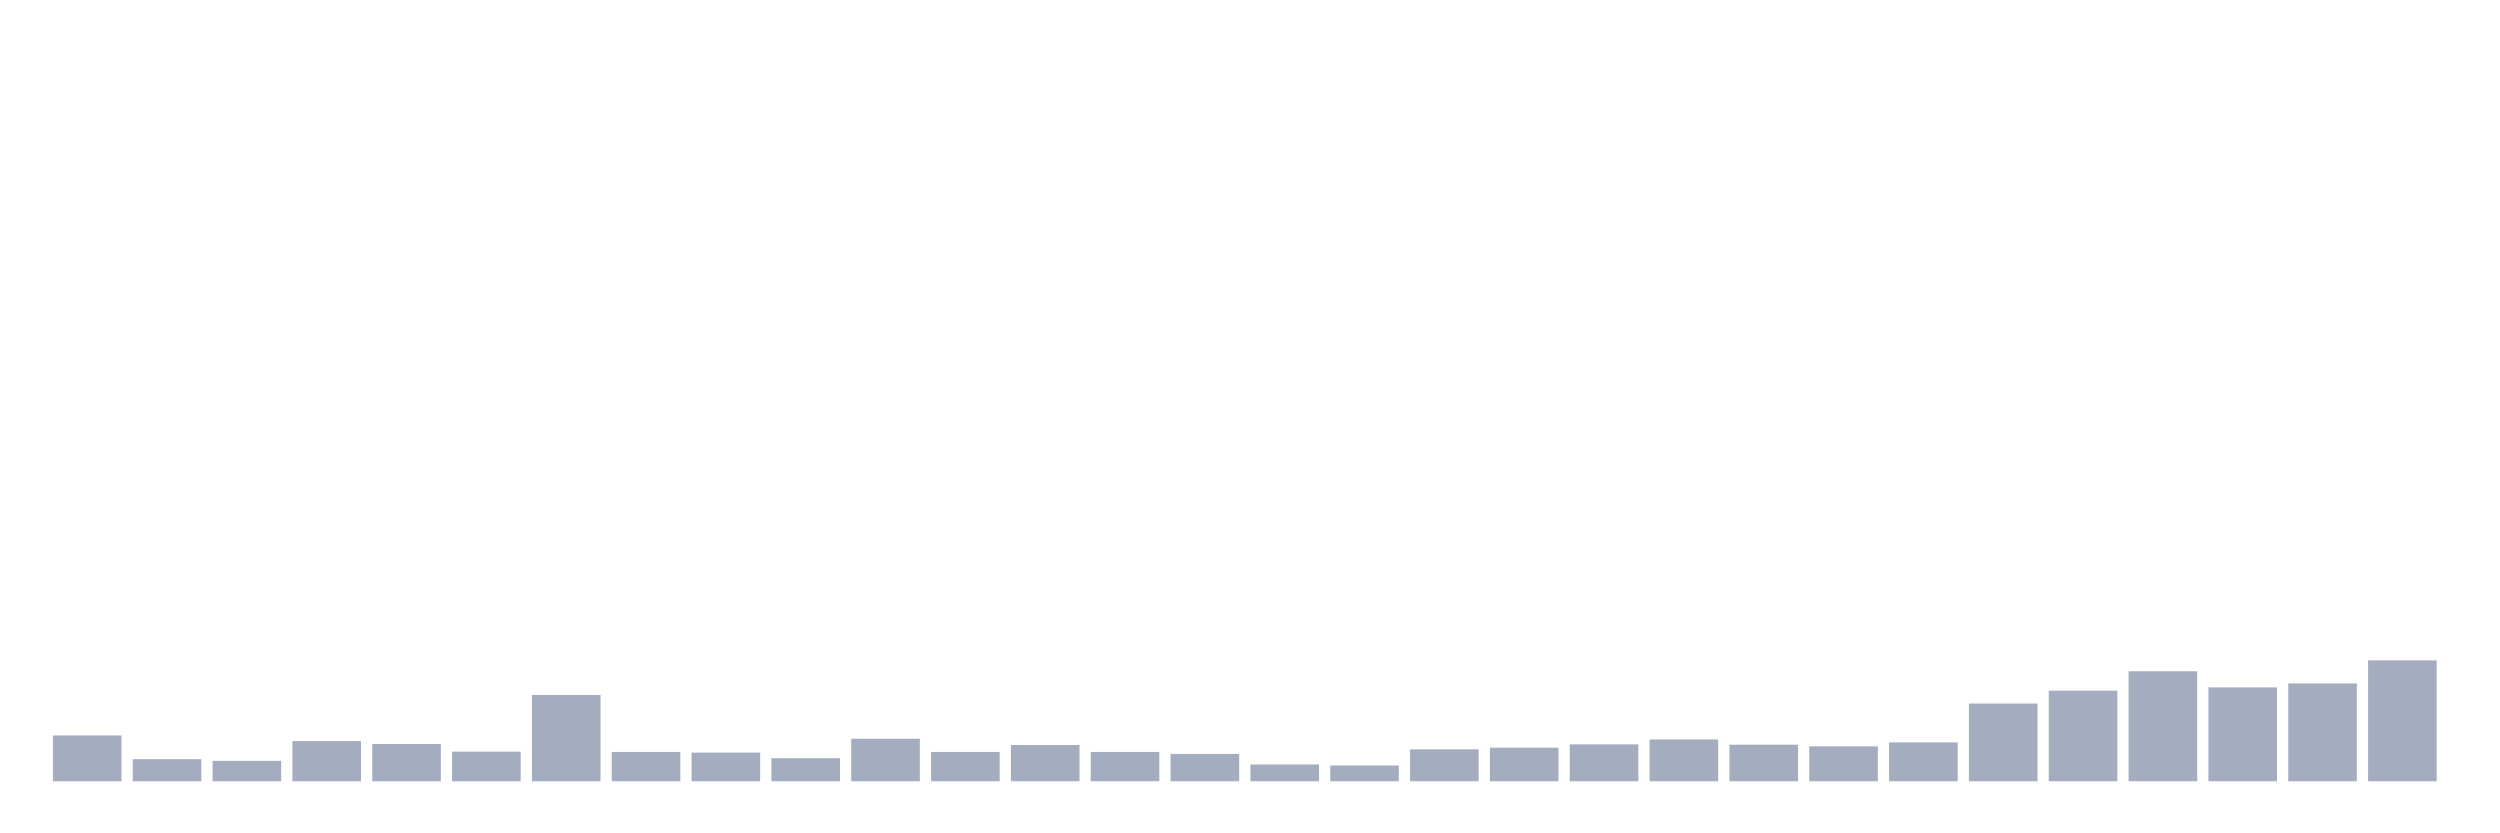 <svg xmlns="http://www.w3.org/2000/svg" viewBox="0 0 480 160"><g transform="translate(10,10)"><rect class="bar" x="0.153" width="13.175" y="131.21" height="8.79" fill="rgb(164,173,192)"></rect><rect class="bar" x="15.482" width="13.175" y="135.763" height="4.237" fill="rgb(164,173,192)"></rect><rect class="bar" x="30.81" width="13.175" y="136.079" height="3.921" fill="rgb(164,173,192)"></rect><rect class="bar" x="46.138" width="13.175" y="132.285" height="7.715" fill="rgb(164,173,192)"></rect><rect class="bar" x="61.466" width="13.175" y="132.855" height="7.145" fill="rgb(164,173,192)"></rect><rect class="bar" x="76.794" width="13.175" y="134.309" height="5.691" fill="rgb(164,173,192)"></rect><rect class="bar" x="92.123" width="13.175" y="123.433" height="16.567" fill="rgb(164,173,192)"></rect><rect class="bar" x="107.451" width="13.175" y="134.372" height="5.628" fill="rgb(164,173,192)"></rect><rect class="bar" x="122.779" width="13.175" y="134.499" height="5.501" fill="rgb(164,173,192)"></rect><rect class="bar" x="138.107" width="13.175" y="135.574" height="4.426" fill="rgb(164,173,192)"></rect><rect class="bar" x="153.436" width="13.175" y="131.843" height="8.157" fill="rgb(164,173,192)"></rect><rect class="bar" x="168.764" width="13.175" y="134.372" height="5.628" fill="rgb(164,173,192)"></rect><rect class="bar" x="184.092" width="13.175" y="133.044" height="6.956" fill="rgb(164,173,192)"></rect><rect class="bar" x="199.42" width="13.175" y="134.372" height="5.628" fill="rgb(164,173,192)"></rect><rect class="bar" x="214.748" width="13.175" y="134.752" height="5.248" fill="rgb(164,173,192)"></rect><rect class="bar" x="230.077" width="13.175" y="136.775" height="3.225" fill="rgb(164,173,192)"></rect><rect class="bar" x="245.405" width="13.175" y="136.965" height="3.035" fill="rgb(164,173,192)"></rect><rect class="bar" x="260.733" width="13.175" y="133.866" height="6.134" fill="rgb(164,173,192)"></rect><rect class="bar" x="276.061" width="13.175" y="133.55" height="6.45" fill="rgb(164,173,192)"></rect><rect class="bar" x="291.39" width="13.175" y="132.918" height="7.082" fill="rgb(164,173,192)"></rect><rect class="bar" x="306.718" width="13.175" y="131.969" height="8.031" fill="rgb(164,173,192)"></rect><rect class="bar" x="322.046" width="13.175" y="132.981" height="7.019" fill="rgb(164,173,192)"></rect><rect class="bar" x="337.374" width="13.175" y="133.297" height="6.703" fill="rgb(164,173,192)"></rect><rect class="bar" x="352.702" width="13.175" y="132.538" height="7.462" fill="rgb(164,173,192)"></rect><rect class="bar" x="368.031" width="13.175" y="125.077" height="14.923" fill="rgb(164,173,192)"></rect><rect class="bar" x="383.359" width="13.175" y="122.611" height="17.389" fill="rgb(164,173,192)"></rect><rect class="bar" x="398.687" width="13.175" y="118.88" height="21.12" fill="rgb(164,173,192)"></rect><rect class="bar" x="414.015" width="13.175" y="121.978" height="18.022" fill="rgb(164,173,192)"></rect><rect class="bar" x="429.344" width="13.175" y="121.22" height="18.78" fill="rgb(164,173,192)"></rect><rect class="bar" x="444.672" width="13.175" y="116.793" height="23.207" fill="rgb(164,173,192)"></rect></g></svg>